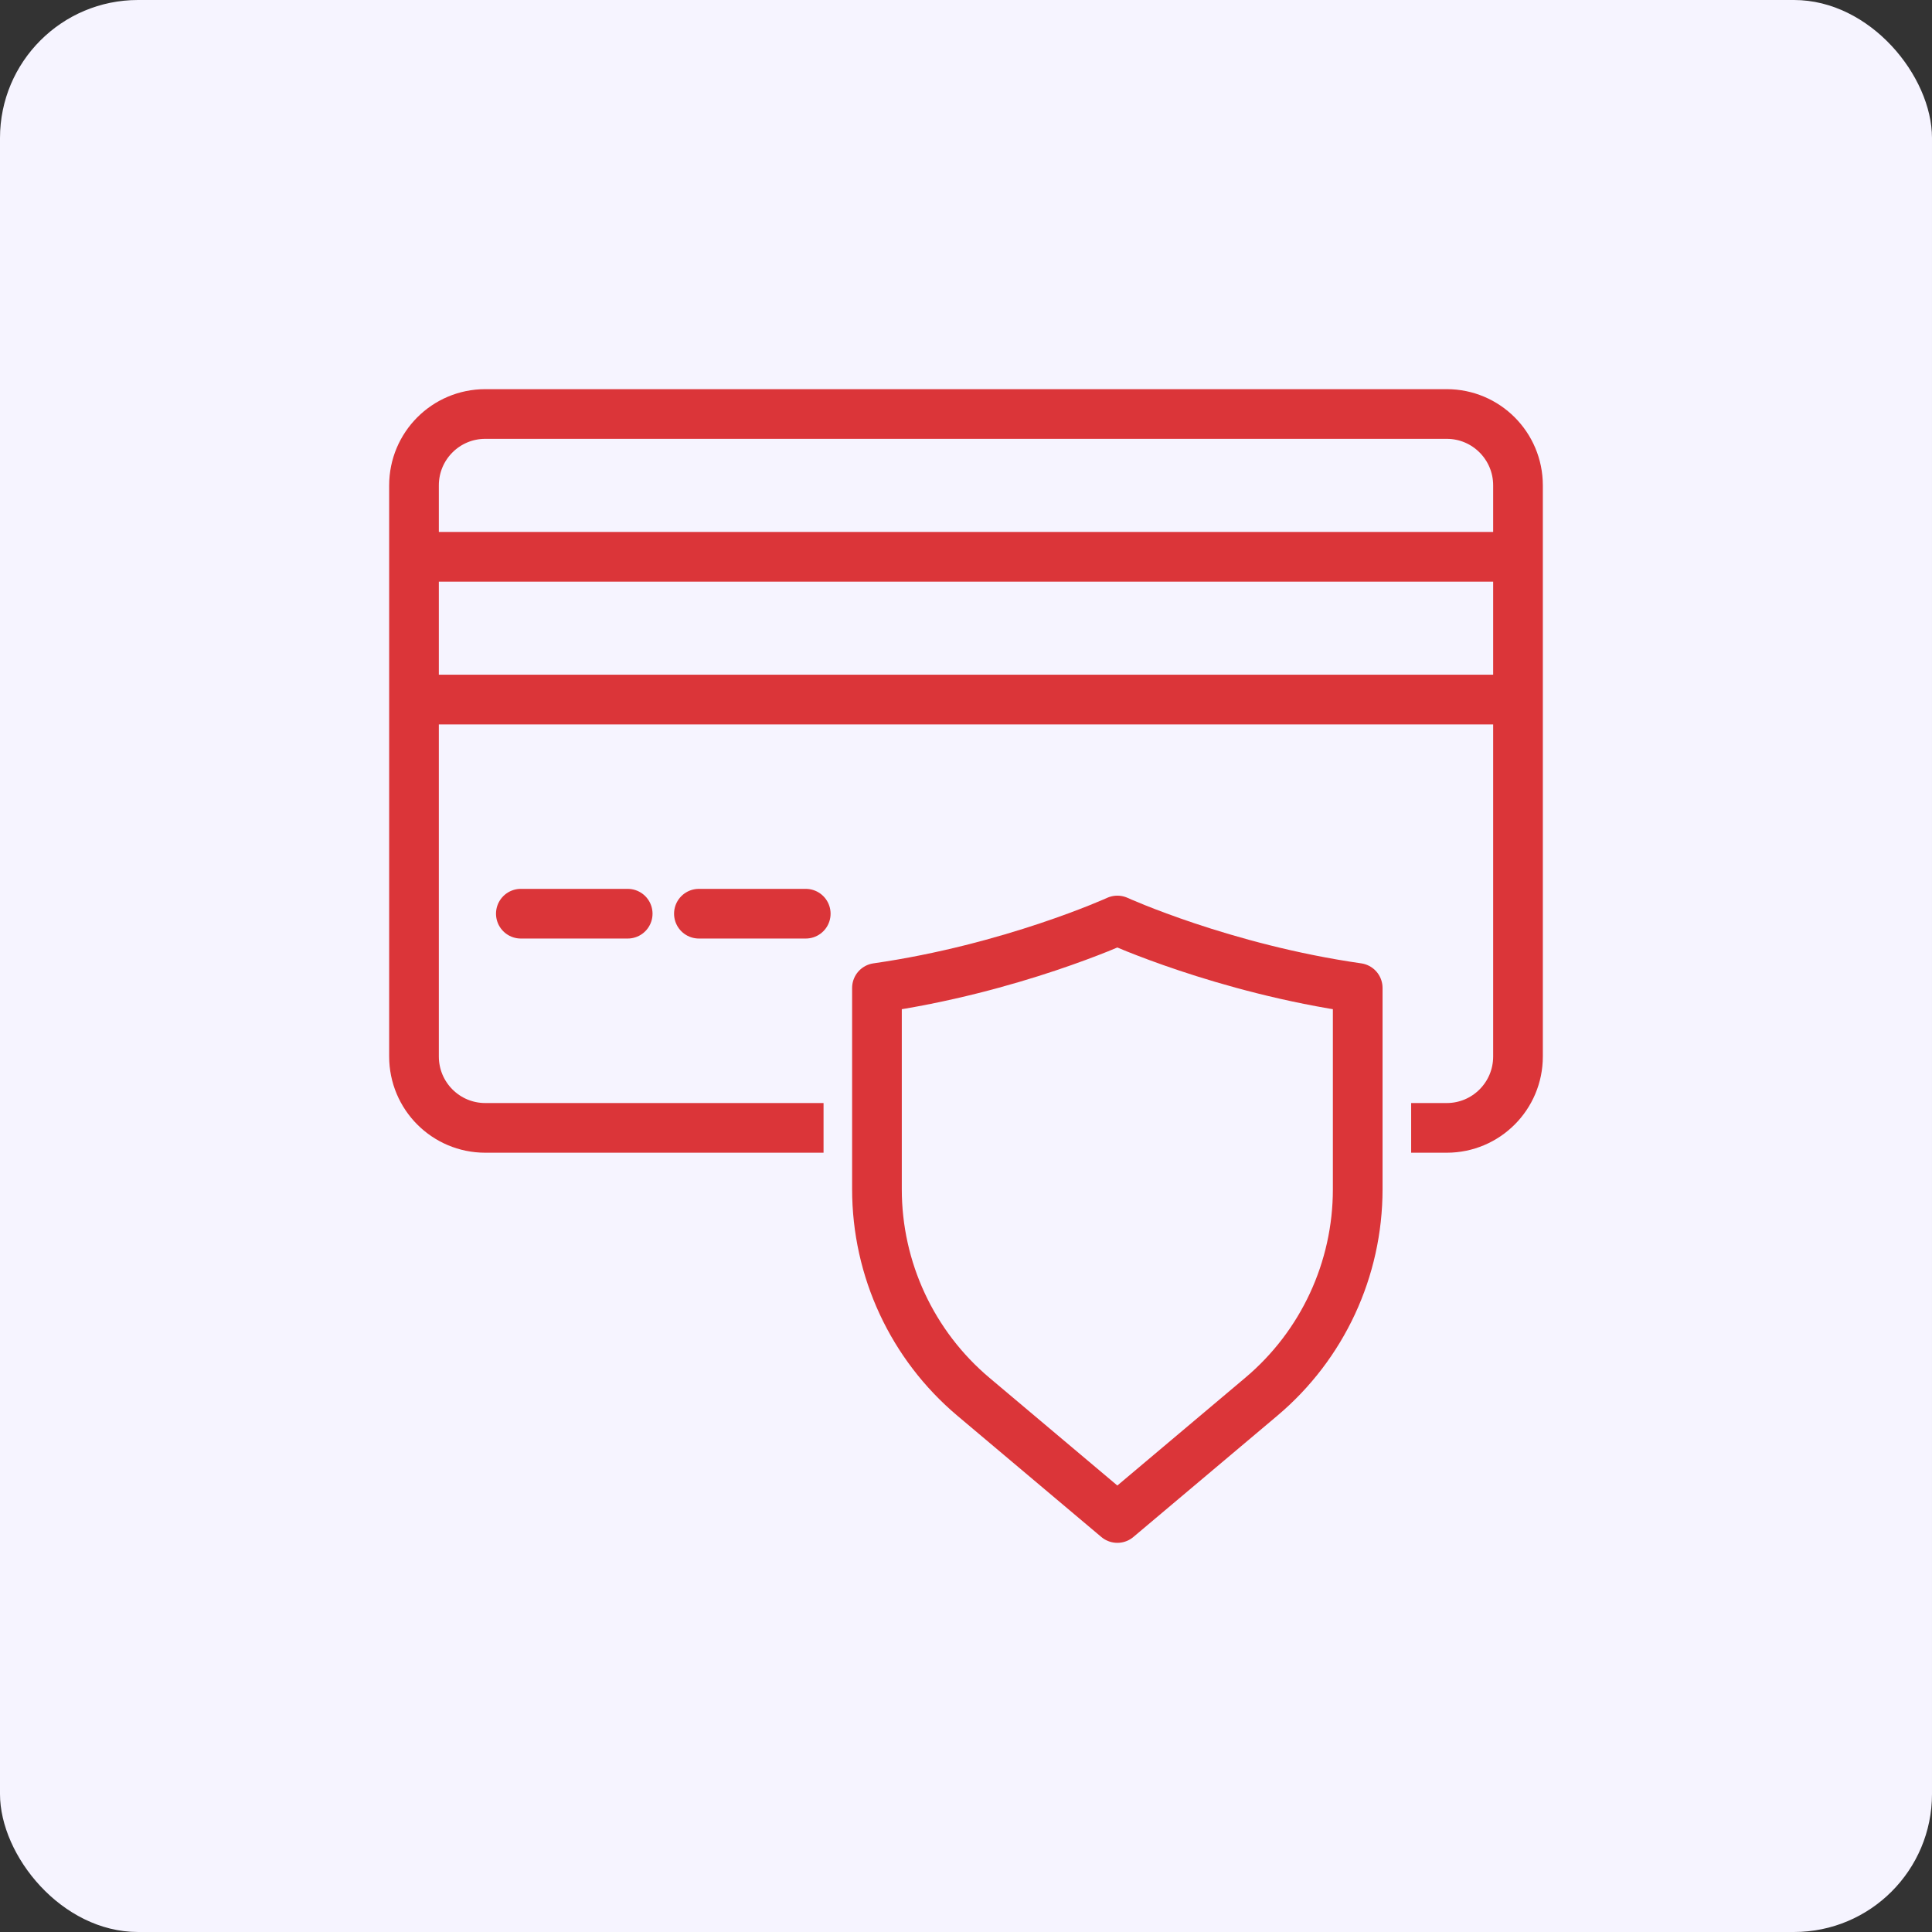 <svg width="56" height="56" viewBox="0 0 56 56" fill="none" xmlns="http://www.w3.org/2000/svg">
<rect x="0" y="0" width="56" height="56" fill="#333333" stroke="none"/>
<rect width="56" height="56" rx="4" fill="#F6F4FF"/>
<path d="M23.871 32.692H14.065C12.924 32.692 12 31.766 12 30.623V14.069C12 12.926 12.924 12 14.065 12H41.935C43.076 12 44 12.926 44 14.069V30.623C44 31.766 43.076 32.692 41.935 32.692H40.903" stroke="#DB3539" stroke-width="1.44" stroke-miterlimit="10" stroke-linejoin="round"/>
<path d="M15.097 26.484H18.194" stroke="#DB3539" stroke-width="1.44" stroke-miterlimit="10" stroke-linecap="round" stroke-linejoin="round"/>
<path d="M20.258 26.484H23.355" stroke="#DB3539" stroke-width="1.44" stroke-miterlimit="10" stroke-linecap="round" stroke-linejoin="round"/>
<path d="M12.516 16.139H43.484" stroke="#DB3539" stroke-width="1.44" stroke-miterlimit="10" stroke-linecap="square" stroke-linejoin="round"/>
<path d="M12.516 20.277H43.484" stroke="#DB3539" stroke-width="1.44" stroke-miterlimit="10" stroke-linecap="square" stroke-linejoin="round"/>
<path d="M32.387 26.681C32.387 26.681 29.321 28.077 25.419 28.636V34.471C25.419 36.794 26.441 38.992 28.216 40.487L32.387 44L36.557 40.487C38.333 38.992 39.354 36.794 39.354 34.471V28.636C35.453 28.077 32.387 26.681 32.387 26.681Z" stroke="#DB3539" stroke-width="1.44" stroke-miterlimit="10" stroke-linecap="round" stroke-linejoin="round"/>
</svg>

